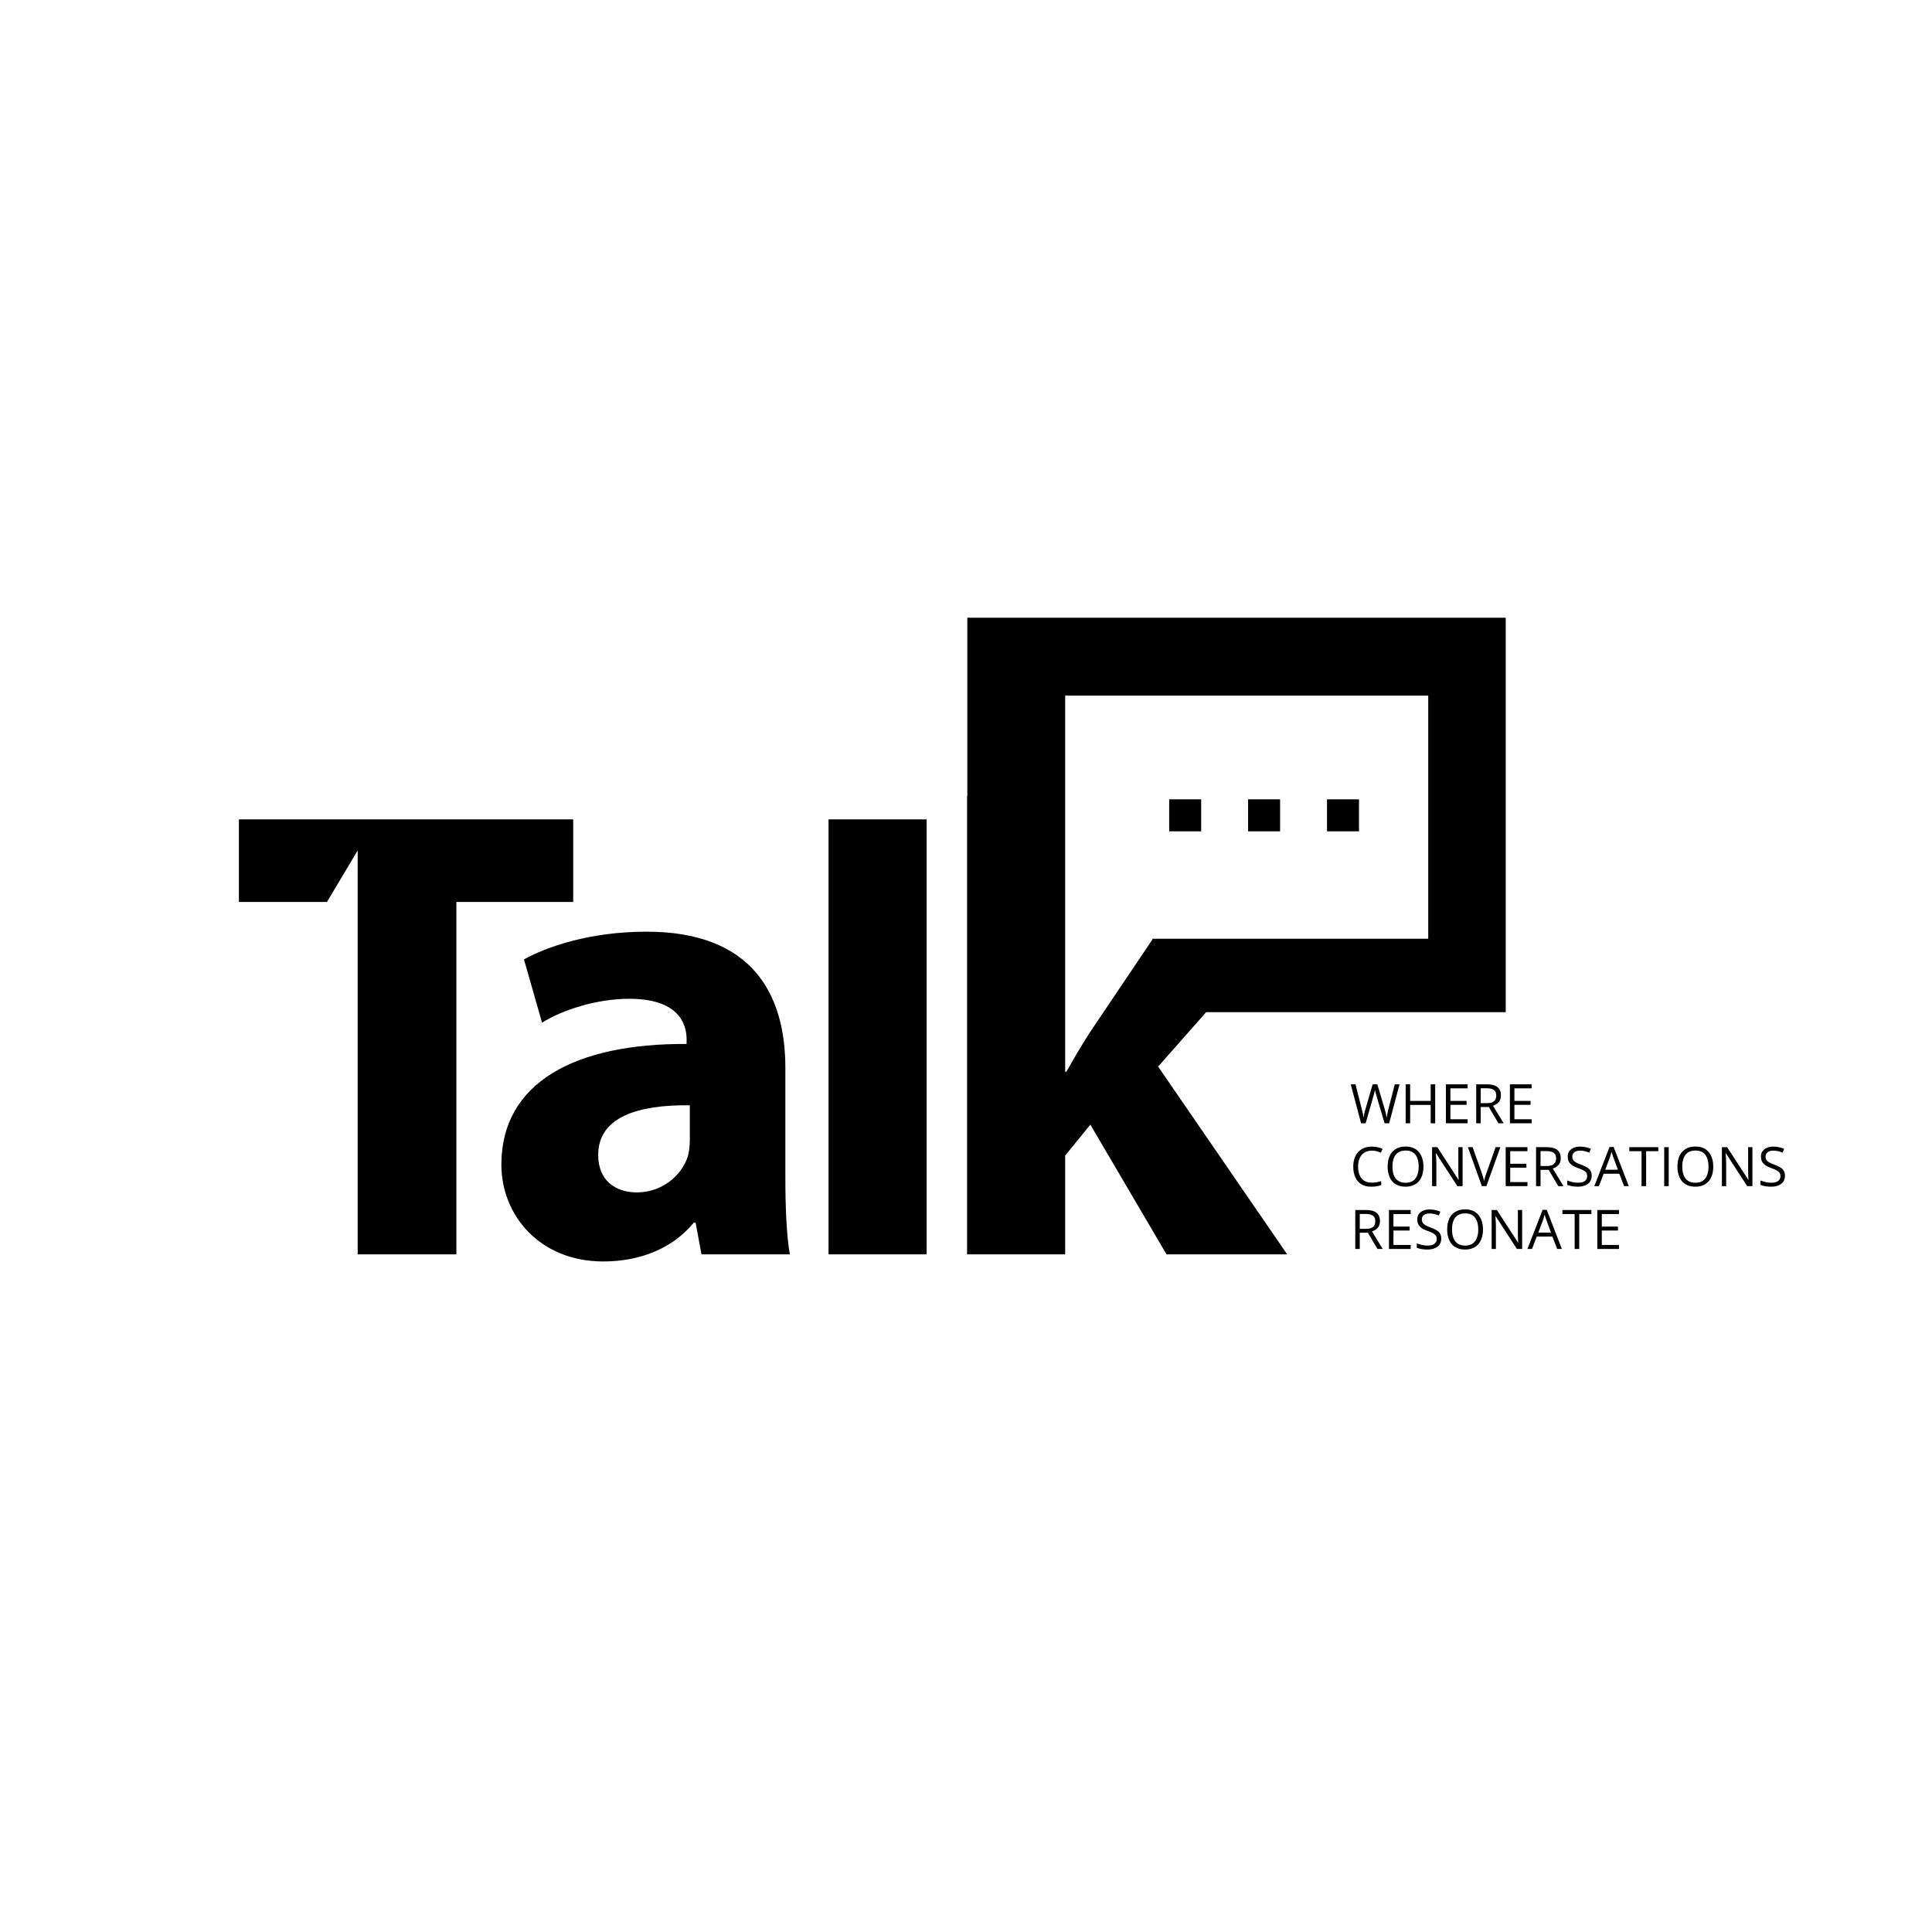 <svg xmlns="http://www.w3.org/2000/svg" xmlns:xlink="http://www.w3.org/1999/xlink" width="500" zoomAndPan="magnify" viewBox="0 0 375 375" height="500" preserveAspectRatio="xMidYMid meet" version="1.0"><defs><g/><clipPath id="86df8f0303"><path d="M 46.273 119.895 L 292.273 119.895 L 292.273 245 L 46.273 245 Z M 46.273 119.895 " clip-rule="nonzero"/></clipPath></defs><g clip-path="url(#86df8f0303)"><path fill="#000000" d="M 263.781 155.148 L 257.57 155.148 L 257.57 161.363 L 263.781 161.363 Z M 248.465 155.148 L 242.254 155.148 L 242.254 161.363 L 248.465 161.363 Z M 233.148 155.148 L 226.938 155.148 L 226.938 161.363 L 233.148 161.363 Z M 246.707 182.215 L 277.219 182.215 L 277.219 135.02 L 206.75 135.02 L 206.75 208.02 L 206.996 208.02 C 208.379 205.516 209.879 203.008 211.383 200.629 L 216.723 192.695 L 223.582 182.512 L 223.664 182.395 L 223.664 182.215 Z M 234.121 196.457 L 224.789 207.02 L 249.84 243.469 L 226.418 243.469 L 211.637 218.289 L 206.75 224.301 L 206.75 243.469 L 187.707 243.469 L 187.707 154.527 L 187.754 154.527 L 187.754 119.895 L 292.262 119.895 L 292.262 196.457 Z M 160.816 243.473 L 179.859 243.473 L 179.859 159.043 L 160.816 159.043 Z M 133.895 214.535 C 123.875 214.41 116.109 216.789 116.109 224.18 C 116.109 229.062 119.363 231.445 123.625 231.445 C 128.383 231.445 132.266 228.312 133.52 224.43 C 133.77 223.426 133.895 222.301 133.895 221.172 Z M 152.438 228.562 C 152.438 234.449 152.688 240.086 153.312 243.473 L 136.152 243.473 L 135.023 237.332 L 134.648 237.332 C 130.641 242.219 124.375 244.848 117.109 244.848 C 104.707 244.848 97.316 235.832 97.316 226.059 C 97.316 210.148 111.598 202.508 133.27 202.633 L 133.27 201.758 C 133.27 198.5 131.516 193.863 122.121 193.863 C 115.855 193.863 109.219 195.996 105.211 198.5 L 101.703 186.223 C 105.961 183.844 114.355 180.836 125.504 180.836 C 145.922 180.836 152.438 192.863 152.438 207.27 Z M 111.258 159.043 L 111.258 175.074 L 88.582 175.074 L 88.582 243.473 L 69.422 243.473 L 69.422 165.07 L 63.465 175.074 L 46.371 175.074 L 46.371 159.043 L 111.258 159.043 " fill-opacity="1" fill-rule="nonzero"/></g><g fill="#000000" fill-opacity="1"><g transform="translate(262.025, 218.028)"><g><path d="M 9.625 -7.562 L 7.609 0 L 6.719 0 L 5.219 -5.094 C 5.176 -5.238 5.133 -5.383 5.094 -5.531 C 5.051 -5.676 5.008 -5.812 4.969 -5.938 C 4.938 -6.07 4.91 -6.191 4.891 -6.297 C 4.867 -6.398 4.852 -6.477 4.844 -6.531 C 4.844 -6.477 4.832 -6.398 4.812 -6.297 C 4.789 -6.203 4.766 -6.086 4.734 -5.953 C 4.703 -5.816 4.664 -5.676 4.625 -5.531 C 4.594 -5.383 4.551 -5.234 4.5 -5.078 L 3.047 0 L 2.156 0 L 0.156 -7.562 L 1.078 -7.562 L 2.281 -2.812 C 2.32 -2.656 2.359 -2.5 2.391 -2.344 C 2.43 -2.195 2.469 -2.051 2.5 -1.906 C 2.531 -1.758 2.555 -1.613 2.578 -1.469 C 2.609 -1.332 2.633 -1.203 2.656 -1.078 C 2.664 -1.211 2.68 -1.352 2.703 -1.5 C 2.734 -1.645 2.766 -1.789 2.797 -1.938 C 2.836 -2.094 2.875 -2.25 2.906 -2.406 C 2.945 -2.562 2.992 -2.719 3.047 -2.875 L 4.406 -7.562 L 5.312 -7.562 L 6.719 -2.828 C 6.77 -2.672 6.816 -2.508 6.859 -2.344 C 6.898 -2.188 6.938 -2.035 6.969 -1.891 C 7 -1.742 7.023 -1.598 7.047 -1.453 C 7.078 -1.316 7.102 -1.191 7.125 -1.078 C 7.156 -1.242 7.188 -1.422 7.219 -1.609 C 7.25 -1.797 7.285 -1.988 7.328 -2.188 C 7.379 -2.395 7.43 -2.609 7.484 -2.828 L 8.703 -7.562 Z M 9.625 -7.562 "/></g></g></g><g fill="#000000" fill-opacity="1"><g transform="translate(271.805, 218.028)"><g><path d="M 6.766 0 L 5.891 0 L 5.891 -3.562 L 1.906 -3.562 L 1.906 0 L 1.031 0 L 1.031 -7.562 L 1.906 -7.562 L 1.906 -4.344 L 5.891 -4.344 L 5.891 -7.562 L 6.766 -7.562 Z M 6.766 0 "/></g></g></g><g fill="#000000" fill-opacity="1"><g transform="translate(279.615, 218.028)"><g><path d="M 5.25 0 L 1.031 0 L 1.031 -7.562 L 5.25 -7.562 L 5.25 -6.781 L 1.906 -6.781 L 1.906 -4.344 L 5.047 -4.344 L 5.047 -3.578 L 1.906 -3.578 L 1.906 -0.781 L 5.25 -0.781 Z M 5.25 0 "/></g></g></g><g fill="#000000" fill-opacity="1"><g transform="translate(285.501, 218.028)"><g><path d="M 3.078 -7.562 C 3.703 -7.562 4.211 -7.484 4.609 -7.328 C 5.016 -7.18 5.316 -6.945 5.516 -6.625 C 5.723 -6.312 5.828 -5.914 5.828 -5.438 C 5.828 -5.031 5.754 -4.691 5.609 -4.422 C 5.461 -4.16 5.27 -3.945 5.031 -3.781 C 4.801 -3.613 4.551 -3.488 4.281 -3.406 L 6.359 0 L 5.344 0 L 3.484 -3.156 L 1.906 -3.156 L 1.906 0 L 1.031 0 L 1.031 -7.562 Z M 3.031 -6.797 L 1.906 -6.797 L 1.906 -3.906 L 3.109 -3.906 C 3.734 -3.906 4.191 -4.031 4.484 -4.281 C 4.773 -4.531 4.922 -4.898 4.922 -5.391 C 4.922 -5.898 4.766 -6.258 4.453 -6.469 C 4.141 -6.688 3.664 -6.797 3.031 -6.797 Z M 3.031 -6.797 "/></g></g></g><g fill="#000000" fill-opacity="1"><g transform="translate(292.039, 218.028)"><g><path d="M 5.25 0 L 1.031 0 L 1.031 -7.562 L 5.25 -7.562 L 5.25 -6.781 L 1.906 -6.781 L 1.906 -4.344 L 5.047 -4.344 L 5.047 -3.578 L 1.906 -3.578 L 1.906 -0.781 L 5.25 -0.781 Z M 5.25 0 "/></g></g></g><g fill="#000000" fill-opacity="1"><g transform="translate(262.025, 230.226)"><g><path d="M 4.266 -6.891 C 3.848 -6.891 3.473 -6.816 3.141 -6.672 C 2.805 -6.535 2.52 -6.332 2.281 -6.062 C 2.051 -5.789 1.875 -5.461 1.75 -5.078 C 1.633 -4.691 1.578 -4.258 1.578 -3.781 C 1.578 -3.145 1.676 -2.594 1.875 -2.125 C 2.07 -1.664 2.367 -1.305 2.766 -1.047 C 3.16 -0.797 3.648 -0.672 4.234 -0.672 C 4.578 -0.672 4.895 -0.695 5.188 -0.75 C 5.488 -0.812 5.781 -0.883 6.062 -0.969 L 6.062 -0.203 C 5.789 -0.098 5.504 -0.02 5.203 0.031 C 4.898 0.082 4.539 0.109 4.125 0.109 C 3.352 0.109 2.707 -0.051 2.188 -0.375 C 1.676 -0.695 1.289 -1.148 1.031 -1.734 C 0.77 -2.316 0.641 -3.004 0.641 -3.797 C 0.641 -4.367 0.719 -4.891 0.875 -5.359 C 1.039 -5.836 1.273 -6.25 1.578 -6.594 C 1.891 -6.938 2.27 -7.203 2.719 -7.391 C 3.176 -7.578 3.695 -7.672 4.281 -7.672 C 4.664 -7.672 5.035 -7.629 5.391 -7.547 C 5.742 -7.473 6.062 -7.367 6.344 -7.234 L 6 -6.484 C 5.758 -6.598 5.492 -6.691 5.203 -6.766 C 4.91 -6.848 4.598 -6.891 4.266 -6.891 Z M 4.266 -6.891 "/></g></g></g><g fill="#000000" fill-opacity="1"><g transform="translate(268.697, 230.226)"><g><path d="M 7.594 -3.797 C 7.594 -3.211 7.52 -2.68 7.375 -2.203 C 7.227 -1.723 7.008 -1.312 6.719 -0.969 C 6.426 -0.625 6.062 -0.359 5.625 -0.172 C 5.195 0.016 4.695 0.109 4.125 0.109 C 3.539 0.109 3.031 0.016 2.594 -0.172 C 2.156 -0.359 1.789 -0.625 1.5 -0.969 C 1.219 -1.312 1.004 -1.723 0.859 -2.203 C 0.711 -2.68 0.641 -3.211 0.641 -3.797 C 0.641 -4.566 0.766 -5.242 1.016 -5.828 C 1.273 -6.41 1.664 -6.863 2.188 -7.188 C 2.707 -7.52 3.359 -7.688 4.141 -7.688 C 4.891 -7.688 5.52 -7.523 6.031 -7.203 C 6.539 -6.879 6.926 -6.426 7.188 -5.844 C 7.457 -5.258 7.594 -4.578 7.594 -3.797 Z M 1.578 -3.797 C 1.578 -3.148 1.664 -2.594 1.844 -2.125 C 2.031 -1.656 2.312 -1.289 2.688 -1.031 C 3.062 -0.781 3.539 -0.656 4.125 -0.656 C 4.707 -0.656 5.188 -0.781 5.562 -1.031 C 5.938 -1.289 6.211 -1.656 6.391 -2.125 C 6.578 -2.594 6.672 -3.148 6.672 -3.797 C 6.672 -4.766 6.461 -5.523 6.047 -6.078 C 5.641 -6.629 5.004 -6.906 4.141 -6.906 C 3.555 -6.906 3.07 -6.781 2.688 -6.531 C 2.312 -6.281 2.031 -5.922 1.844 -5.453 C 1.664 -4.992 1.578 -4.441 1.578 -3.797 Z M 1.578 -3.797 "/></g></g></g><g fill="#000000" fill-opacity="1"><g transform="translate(276.936, 230.226)"><g><path d="M 6.953 0 L 5.938 0 L 1.812 -6.359 L 1.766 -6.359 C 1.773 -6.18 1.785 -5.984 1.797 -5.766 C 1.816 -5.555 1.832 -5.328 1.844 -5.078 C 1.852 -4.836 1.859 -4.594 1.859 -4.344 L 1.859 0 L 1.031 0 L 1.031 -7.562 L 2.047 -7.562 L 6.156 -1.234 L 6.188 -1.234 C 6.176 -1.348 6.164 -1.516 6.156 -1.734 C 6.145 -1.961 6.133 -2.203 6.125 -2.453 C 6.125 -2.711 6.125 -2.957 6.125 -3.188 L 6.125 -7.562 L 6.953 -7.562 Z M 6.953 0 "/></g></g></g><g fill="#000000" fill-opacity="1"><g transform="translate(284.912, 230.226)"><g><path d="M 6.312 -7.562 L 3.594 0 L 2.719 0 L 0 -7.562 L 0.922 -7.562 L 2.688 -2.578 C 2.758 -2.379 2.82 -2.188 2.875 -2 C 2.938 -1.82 2.988 -1.645 3.031 -1.469 C 3.082 -1.301 3.125 -1.141 3.156 -0.984 C 3.188 -1.141 3.223 -1.301 3.266 -1.469 C 3.316 -1.645 3.367 -1.828 3.422 -2.016 C 3.484 -2.203 3.551 -2.395 3.625 -2.594 L 5.391 -7.562 Z M 6.312 -7.562 "/></g></g></g><g fill="#000000" fill-opacity="1"><g transform="translate(291.227, 230.226)"><g><path d="M 5.25 0 L 1.031 0 L 1.031 -7.562 L 5.25 -7.562 L 5.25 -6.781 L 1.906 -6.781 L 1.906 -4.344 L 5.047 -4.344 L 5.047 -3.578 L 1.906 -3.578 L 1.906 -0.781 L 5.25 -0.781 Z M 5.25 0 "/></g></g></g><g fill="#000000" fill-opacity="1"><g transform="translate(297.113, 230.226)"><g><path d="M 3.078 -7.562 C 3.703 -7.562 4.211 -7.484 4.609 -7.328 C 5.016 -7.18 5.316 -6.945 5.516 -6.625 C 5.723 -6.312 5.828 -5.914 5.828 -5.438 C 5.828 -5.031 5.754 -4.691 5.609 -4.422 C 5.461 -4.16 5.27 -3.945 5.031 -3.781 C 4.801 -3.613 4.551 -3.488 4.281 -3.406 L 6.359 0 L 5.344 0 L 3.484 -3.156 L 1.906 -3.156 L 1.906 0 L 1.031 0 L 1.031 -7.562 Z M 3.031 -6.797 L 1.906 -6.797 L 1.906 -3.906 L 3.109 -3.906 C 3.734 -3.906 4.191 -4.031 4.484 -4.281 C 4.773 -4.531 4.922 -4.898 4.922 -5.391 C 4.922 -5.898 4.766 -6.258 4.453 -6.469 C 4.141 -6.688 3.664 -6.797 3.031 -6.797 Z M 3.031 -6.797 "/></g></g></g><g fill="#000000" fill-opacity="1"><g transform="translate(303.65, 230.226)"><g><path d="M 5.297 -2.016 C 5.297 -1.566 5.188 -1.18 4.969 -0.859 C 4.75 -0.547 4.438 -0.305 4.031 -0.141 C 3.633 0.023 3.164 0.109 2.625 0.109 C 2.332 0.109 2.055 0.094 1.797 0.062 C 1.547 0.031 1.312 -0.008 1.094 -0.062 C 0.883 -0.113 0.703 -0.176 0.547 -0.25 L 0.547 -1.094 C 0.805 -0.988 1.117 -0.891 1.484 -0.797 C 1.859 -0.703 2.25 -0.656 2.656 -0.656 C 3.039 -0.656 3.363 -0.707 3.625 -0.812 C 3.883 -0.914 4.082 -1.062 4.219 -1.25 C 4.352 -1.438 4.422 -1.664 4.422 -1.938 C 4.422 -2.195 4.363 -2.41 4.25 -2.578 C 4.133 -2.754 3.945 -2.914 3.688 -3.062 C 3.426 -3.207 3.066 -3.359 2.609 -3.516 C 2.285 -3.629 2 -3.754 1.75 -3.891 C 1.508 -4.035 1.305 -4.191 1.141 -4.359 C 0.973 -4.535 0.848 -4.734 0.766 -4.953 C 0.68 -5.18 0.641 -5.441 0.641 -5.734 C 0.641 -6.141 0.738 -6.484 0.938 -6.766 C 1.145 -7.055 1.43 -7.281 1.797 -7.438 C 2.16 -7.594 2.582 -7.672 3.062 -7.672 C 3.457 -7.672 3.828 -7.629 4.172 -7.547 C 4.516 -7.473 4.832 -7.375 5.125 -7.25 L 4.844 -6.5 C 4.57 -6.613 4.281 -6.707 3.969 -6.781 C 3.664 -6.852 3.352 -6.891 3.031 -6.891 C 2.707 -6.891 2.438 -6.844 2.219 -6.75 C 2 -6.656 1.828 -6.52 1.703 -6.344 C 1.586 -6.176 1.531 -5.973 1.531 -5.734 C 1.531 -5.473 1.586 -5.254 1.703 -5.078 C 1.816 -4.898 1.992 -4.742 2.234 -4.609 C 2.484 -4.473 2.812 -4.328 3.219 -4.172 C 3.664 -4.016 4.039 -3.844 4.344 -3.656 C 4.656 -3.477 4.891 -3.258 5.047 -3 C 5.211 -2.738 5.297 -2.41 5.297 -2.016 Z M 5.297 -2.016 "/></g></g></g><g fill="#000000" fill-opacity="1"><g transform="translate(309.458, 230.226)"><g><path d="M 5.781 0 L 4.844 -2.406 L 1.812 -2.406 L 0.891 0 L 0 0 L 2.953 -7.594 L 3.75 -7.594 L 6.688 0 Z M 4.578 -3.188 L 3.703 -5.562 C 3.68 -5.625 3.645 -5.723 3.594 -5.859 C 3.551 -6.004 3.504 -6.148 3.453 -6.297 C 3.41 -6.453 3.375 -6.578 3.344 -6.672 C 3.301 -6.535 3.258 -6.395 3.219 -6.25 C 3.188 -6.113 3.148 -5.984 3.109 -5.859 C 3.066 -5.742 3.035 -5.645 3.016 -5.562 L 2.109 -3.188 Z M 4.578 -3.188 "/></g></g></g><g fill="#000000" fill-opacity="1"><g transform="translate(316.156, 230.226)"><g><path d="M 3.359 0 L 2.469 0 L 2.469 -6.781 L 0.094 -6.781 L 0.094 -7.562 L 5.719 -7.562 L 5.719 -6.781 L 3.359 -6.781 Z M 3.359 0 "/></g></g></g><g fill="#000000" fill-opacity="1"><g transform="translate(321.99, 230.226)"><g><path d="M 1.031 0 L 1.031 -7.562 L 1.906 -7.562 L 1.906 0 Z M 1.031 0 "/></g></g></g><g fill="#000000" fill-opacity="1"><g transform="translate(324.949, 230.226)"><g><path d="M 7.594 -3.797 C 7.594 -3.211 7.52 -2.68 7.375 -2.203 C 7.227 -1.723 7.008 -1.312 6.719 -0.969 C 6.426 -0.625 6.062 -0.359 5.625 -0.172 C 5.195 0.016 4.695 0.109 4.125 0.109 C 3.539 0.109 3.031 0.016 2.594 -0.172 C 2.156 -0.359 1.789 -0.625 1.5 -0.969 C 1.219 -1.312 1.004 -1.723 0.859 -2.203 C 0.711 -2.68 0.641 -3.211 0.641 -3.797 C 0.641 -4.566 0.766 -5.242 1.016 -5.828 C 1.273 -6.41 1.664 -6.863 2.188 -7.188 C 2.707 -7.52 3.359 -7.688 4.141 -7.688 C 4.891 -7.688 5.52 -7.523 6.031 -7.203 C 6.539 -6.879 6.926 -6.426 7.188 -5.844 C 7.457 -5.258 7.594 -4.578 7.594 -3.797 Z M 1.578 -3.797 C 1.578 -3.148 1.664 -2.594 1.844 -2.125 C 2.031 -1.656 2.312 -1.289 2.688 -1.031 C 3.062 -0.781 3.539 -0.656 4.125 -0.656 C 4.707 -0.656 5.188 -0.781 5.562 -1.031 C 5.938 -1.289 6.211 -1.656 6.391 -2.125 C 6.578 -2.594 6.672 -3.148 6.672 -3.797 C 6.672 -4.766 6.461 -5.523 6.047 -6.078 C 5.641 -6.629 5.004 -6.906 4.141 -6.906 C 3.555 -6.906 3.07 -6.781 2.688 -6.531 C 2.312 -6.281 2.031 -5.922 1.844 -5.453 C 1.664 -4.992 1.578 -4.441 1.578 -3.797 Z M 1.578 -3.797 "/></g></g></g><g fill="#000000" fill-opacity="1"><g transform="translate(333.188, 230.226)"><g><path d="M 6.953 0 L 5.938 0 L 1.812 -6.359 L 1.766 -6.359 C 1.773 -6.18 1.785 -5.984 1.797 -5.766 C 1.816 -5.555 1.832 -5.328 1.844 -5.078 C 1.852 -4.836 1.859 -4.594 1.859 -4.344 L 1.859 0 L 1.031 0 L 1.031 -7.562 L 2.047 -7.562 L 6.156 -1.234 L 6.188 -1.234 C 6.176 -1.348 6.164 -1.516 6.156 -1.734 C 6.145 -1.961 6.133 -2.203 6.125 -2.453 C 6.125 -2.711 6.125 -2.957 6.125 -3.188 L 6.125 -7.562 L 6.953 -7.562 Z M 6.953 0 "/></g></g></g><g fill="#000000" fill-opacity="1"><g transform="translate(341.163, 230.226)"><g><path d="M 5.297 -2.016 C 5.297 -1.566 5.188 -1.18 4.969 -0.859 C 4.75 -0.547 4.438 -0.305 4.031 -0.141 C 3.633 0.023 3.164 0.109 2.625 0.109 C 2.332 0.109 2.055 0.094 1.797 0.062 C 1.547 0.031 1.312 -0.008 1.094 -0.062 C 0.883 -0.113 0.703 -0.176 0.547 -0.25 L 0.547 -1.094 C 0.805 -0.988 1.117 -0.891 1.484 -0.797 C 1.859 -0.703 2.25 -0.656 2.656 -0.656 C 3.039 -0.656 3.363 -0.707 3.625 -0.812 C 3.883 -0.914 4.082 -1.062 4.219 -1.25 C 4.352 -1.438 4.422 -1.664 4.422 -1.938 C 4.422 -2.195 4.363 -2.41 4.25 -2.578 C 4.133 -2.754 3.945 -2.914 3.688 -3.062 C 3.426 -3.207 3.066 -3.359 2.609 -3.516 C 2.285 -3.629 2 -3.754 1.75 -3.891 C 1.508 -4.035 1.305 -4.191 1.141 -4.359 C 0.973 -4.535 0.848 -4.734 0.766 -4.953 C 0.68 -5.18 0.641 -5.441 0.641 -5.734 C 0.641 -6.141 0.738 -6.484 0.938 -6.766 C 1.145 -7.055 1.43 -7.281 1.797 -7.438 C 2.16 -7.594 2.582 -7.672 3.062 -7.672 C 3.457 -7.672 3.828 -7.629 4.172 -7.547 C 4.516 -7.473 4.832 -7.375 5.125 -7.25 L 4.844 -6.5 C 4.57 -6.613 4.281 -6.707 3.969 -6.781 C 3.664 -6.852 3.352 -6.891 3.031 -6.891 C 2.707 -6.891 2.438 -6.844 2.219 -6.75 C 2 -6.656 1.828 -6.52 1.703 -6.344 C 1.586 -6.176 1.531 -5.973 1.531 -5.734 C 1.531 -5.473 1.586 -5.254 1.703 -5.078 C 1.816 -4.898 1.992 -4.742 2.234 -4.609 C 2.484 -4.473 2.812 -4.328 3.219 -4.172 C 3.664 -4.016 4.039 -3.844 4.344 -3.656 C 4.656 -3.477 4.891 -3.258 5.047 -3 C 5.211 -2.738 5.297 -2.41 5.297 -2.016 Z M 5.297 -2.016 "/></g></g></g><g fill="#000000" fill-opacity="1"><g transform="translate(262.025, 242.424)"><g><path d="M 3.078 -7.562 C 3.703 -7.562 4.211 -7.484 4.609 -7.328 C 5.016 -7.18 5.316 -6.945 5.516 -6.625 C 5.723 -6.312 5.828 -5.914 5.828 -5.438 C 5.828 -5.031 5.754 -4.691 5.609 -4.422 C 5.461 -4.16 5.27 -3.945 5.031 -3.781 C 4.801 -3.613 4.551 -3.488 4.281 -3.406 L 6.359 0 L 5.344 0 L 3.484 -3.156 L 1.906 -3.156 L 1.906 0 L 1.031 0 L 1.031 -7.562 Z M 3.031 -6.797 L 1.906 -6.797 L 1.906 -3.906 L 3.109 -3.906 C 3.734 -3.906 4.191 -4.031 4.484 -4.281 C 4.773 -4.531 4.922 -4.898 4.922 -5.391 C 4.922 -5.898 4.766 -6.258 4.453 -6.469 C 4.141 -6.688 3.664 -6.797 3.031 -6.797 Z M 3.031 -6.797 "/></g></g></g><g fill="#000000" fill-opacity="1"><g transform="translate(268.563, 242.424)"><g><path d="M 5.25 0 L 1.031 0 L 1.031 -7.562 L 5.25 -7.562 L 5.25 -6.781 L 1.906 -6.781 L 1.906 -4.344 L 5.047 -4.344 L 5.047 -3.578 L 1.906 -3.578 L 1.906 -0.781 L 5.25 -0.781 Z M 5.25 0 "/></g></g></g><g fill="#000000" fill-opacity="1"><g transform="translate(274.448, 242.424)"><g><path d="M 5.297 -2.016 C 5.297 -1.566 5.188 -1.18 4.969 -0.859 C 4.75 -0.547 4.438 -0.305 4.031 -0.141 C 3.633 0.023 3.164 0.109 2.625 0.109 C 2.332 0.109 2.055 0.094 1.797 0.062 C 1.547 0.031 1.312 -0.008 1.094 -0.062 C 0.883 -0.113 0.703 -0.176 0.547 -0.25 L 0.547 -1.094 C 0.805 -0.988 1.117 -0.891 1.484 -0.797 C 1.859 -0.703 2.25 -0.656 2.656 -0.656 C 3.039 -0.656 3.363 -0.707 3.625 -0.812 C 3.883 -0.914 4.082 -1.062 4.219 -1.25 C 4.352 -1.438 4.422 -1.664 4.422 -1.938 C 4.422 -2.195 4.363 -2.41 4.25 -2.578 C 4.133 -2.754 3.945 -2.914 3.688 -3.062 C 3.426 -3.207 3.066 -3.359 2.609 -3.516 C 2.285 -3.629 2 -3.754 1.75 -3.891 C 1.508 -4.035 1.305 -4.191 1.141 -4.359 C 0.973 -4.535 0.848 -4.734 0.766 -4.953 C 0.68 -5.18 0.641 -5.441 0.641 -5.734 C 0.641 -6.141 0.738 -6.484 0.938 -6.766 C 1.145 -7.055 1.43 -7.281 1.797 -7.438 C 2.16 -7.594 2.582 -7.672 3.062 -7.672 C 3.457 -7.672 3.828 -7.629 4.172 -7.547 C 4.516 -7.473 4.832 -7.375 5.125 -7.25 L 4.844 -6.5 C 4.57 -6.613 4.281 -6.707 3.969 -6.781 C 3.664 -6.852 3.352 -6.891 3.031 -6.891 C 2.707 -6.891 2.438 -6.844 2.219 -6.75 C 2 -6.656 1.828 -6.52 1.703 -6.344 C 1.586 -6.176 1.531 -5.973 1.531 -5.734 C 1.531 -5.473 1.586 -5.254 1.703 -5.078 C 1.816 -4.898 1.992 -4.742 2.234 -4.609 C 2.484 -4.473 2.812 -4.328 3.219 -4.172 C 3.664 -4.016 4.039 -3.844 4.344 -3.656 C 4.656 -3.477 4.891 -3.258 5.047 -3 C 5.211 -2.738 5.297 -2.41 5.297 -2.016 Z M 5.297 -2.016 "/></g></g></g><g fill="#000000" fill-opacity="1"><g transform="translate(280.257, 242.424)"><g><path d="M 7.594 -3.797 C 7.594 -3.211 7.52 -2.68 7.375 -2.203 C 7.227 -1.723 7.008 -1.312 6.719 -0.969 C 6.426 -0.625 6.062 -0.359 5.625 -0.172 C 5.195 0.016 4.695 0.109 4.125 0.109 C 3.539 0.109 3.031 0.016 2.594 -0.172 C 2.156 -0.359 1.789 -0.625 1.5 -0.969 C 1.219 -1.312 1.004 -1.723 0.859 -2.203 C 0.711 -2.68 0.641 -3.211 0.641 -3.797 C 0.641 -4.566 0.766 -5.242 1.016 -5.828 C 1.273 -6.41 1.664 -6.863 2.188 -7.188 C 2.707 -7.52 3.359 -7.688 4.141 -7.688 C 4.891 -7.688 5.52 -7.523 6.031 -7.203 C 6.539 -6.879 6.926 -6.426 7.188 -5.844 C 7.457 -5.258 7.594 -4.578 7.594 -3.797 Z M 1.578 -3.797 C 1.578 -3.148 1.664 -2.594 1.844 -2.125 C 2.031 -1.656 2.312 -1.289 2.688 -1.031 C 3.062 -0.781 3.539 -0.656 4.125 -0.656 C 4.707 -0.656 5.188 -0.781 5.562 -1.031 C 5.938 -1.289 6.211 -1.656 6.391 -2.125 C 6.578 -2.594 6.672 -3.148 6.672 -3.797 C 6.672 -4.766 6.461 -5.523 6.047 -6.078 C 5.641 -6.629 5.004 -6.906 4.141 -6.906 C 3.555 -6.906 3.07 -6.781 2.688 -6.531 C 2.312 -6.281 2.031 -5.922 1.844 -5.453 C 1.664 -4.992 1.578 -4.441 1.578 -3.797 Z M 1.578 -3.797 "/></g></g></g><g fill="#000000" fill-opacity="1"><g transform="translate(288.496, 242.424)"><g><path d="M 6.953 0 L 5.938 0 L 1.812 -6.359 L 1.766 -6.359 C 1.773 -6.18 1.785 -5.984 1.797 -5.766 C 1.816 -5.555 1.832 -5.328 1.844 -5.078 C 1.852 -4.836 1.859 -4.594 1.859 -4.344 L 1.859 0 L 1.031 0 L 1.031 -7.562 L 2.047 -7.562 L 6.156 -1.234 L 6.188 -1.234 C 6.176 -1.348 6.164 -1.516 6.156 -1.734 C 6.145 -1.961 6.133 -2.203 6.125 -2.453 C 6.125 -2.711 6.125 -2.957 6.125 -3.188 L 6.125 -7.562 L 6.953 -7.562 Z M 6.953 0 "/></g></g></g><g fill="#000000" fill-opacity="1"><g transform="translate(296.471, 242.424)"><g><path d="M 5.781 0 L 4.844 -2.406 L 1.812 -2.406 L 0.891 0 L 0 0 L 2.953 -7.594 L 3.75 -7.594 L 6.688 0 Z M 4.578 -3.188 L 3.703 -5.562 C 3.68 -5.625 3.645 -5.723 3.594 -5.859 C 3.551 -6.004 3.504 -6.148 3.453 -6.297 C 3.41 -6.453 3.375 -6.578 3.344 -6.672 C 3.301 -6.535 3.258 -6.395 3.219 -6.25 C 3.188 -6.113 3.148 -5.984 3.109 -5.859 C 3.066 -5.742 3.035 -5.645 3.016 -5.562 L 2.109 -3.188 Z M 4.578 -3.188 "/></g></g></g><g fill="#000000" fill-opacity="1"><g transform="translate(303.169, 242.424)"><g><path d="M 3.359 0 L 2.469 0 L 2.469 -6.781 L 0.094 -6.781 L 0.094 -7.562 L 5.719 -7.562 L 5.719 -6.781 L 3.359 -6.781 Z M 3.359 0 "/></g></g></g><g fill="#000000" fill-opacity="1"><g transform="translate(309.003, 242.424)"><g><path d="M 5.25 0 L 1.031 0 L 1.031 -7.562 L 5.25 -7.562 L 5.25 -6.781 L 1.906 -6.781 L 1.906 -4.344 L 5.047 -4.344 L 5.047 -3.578 L 1.906 -3.578 L 1.906 -0.781 L 5.25 -0.781 Z M 5.25 0 "/></g></g></g></svg>